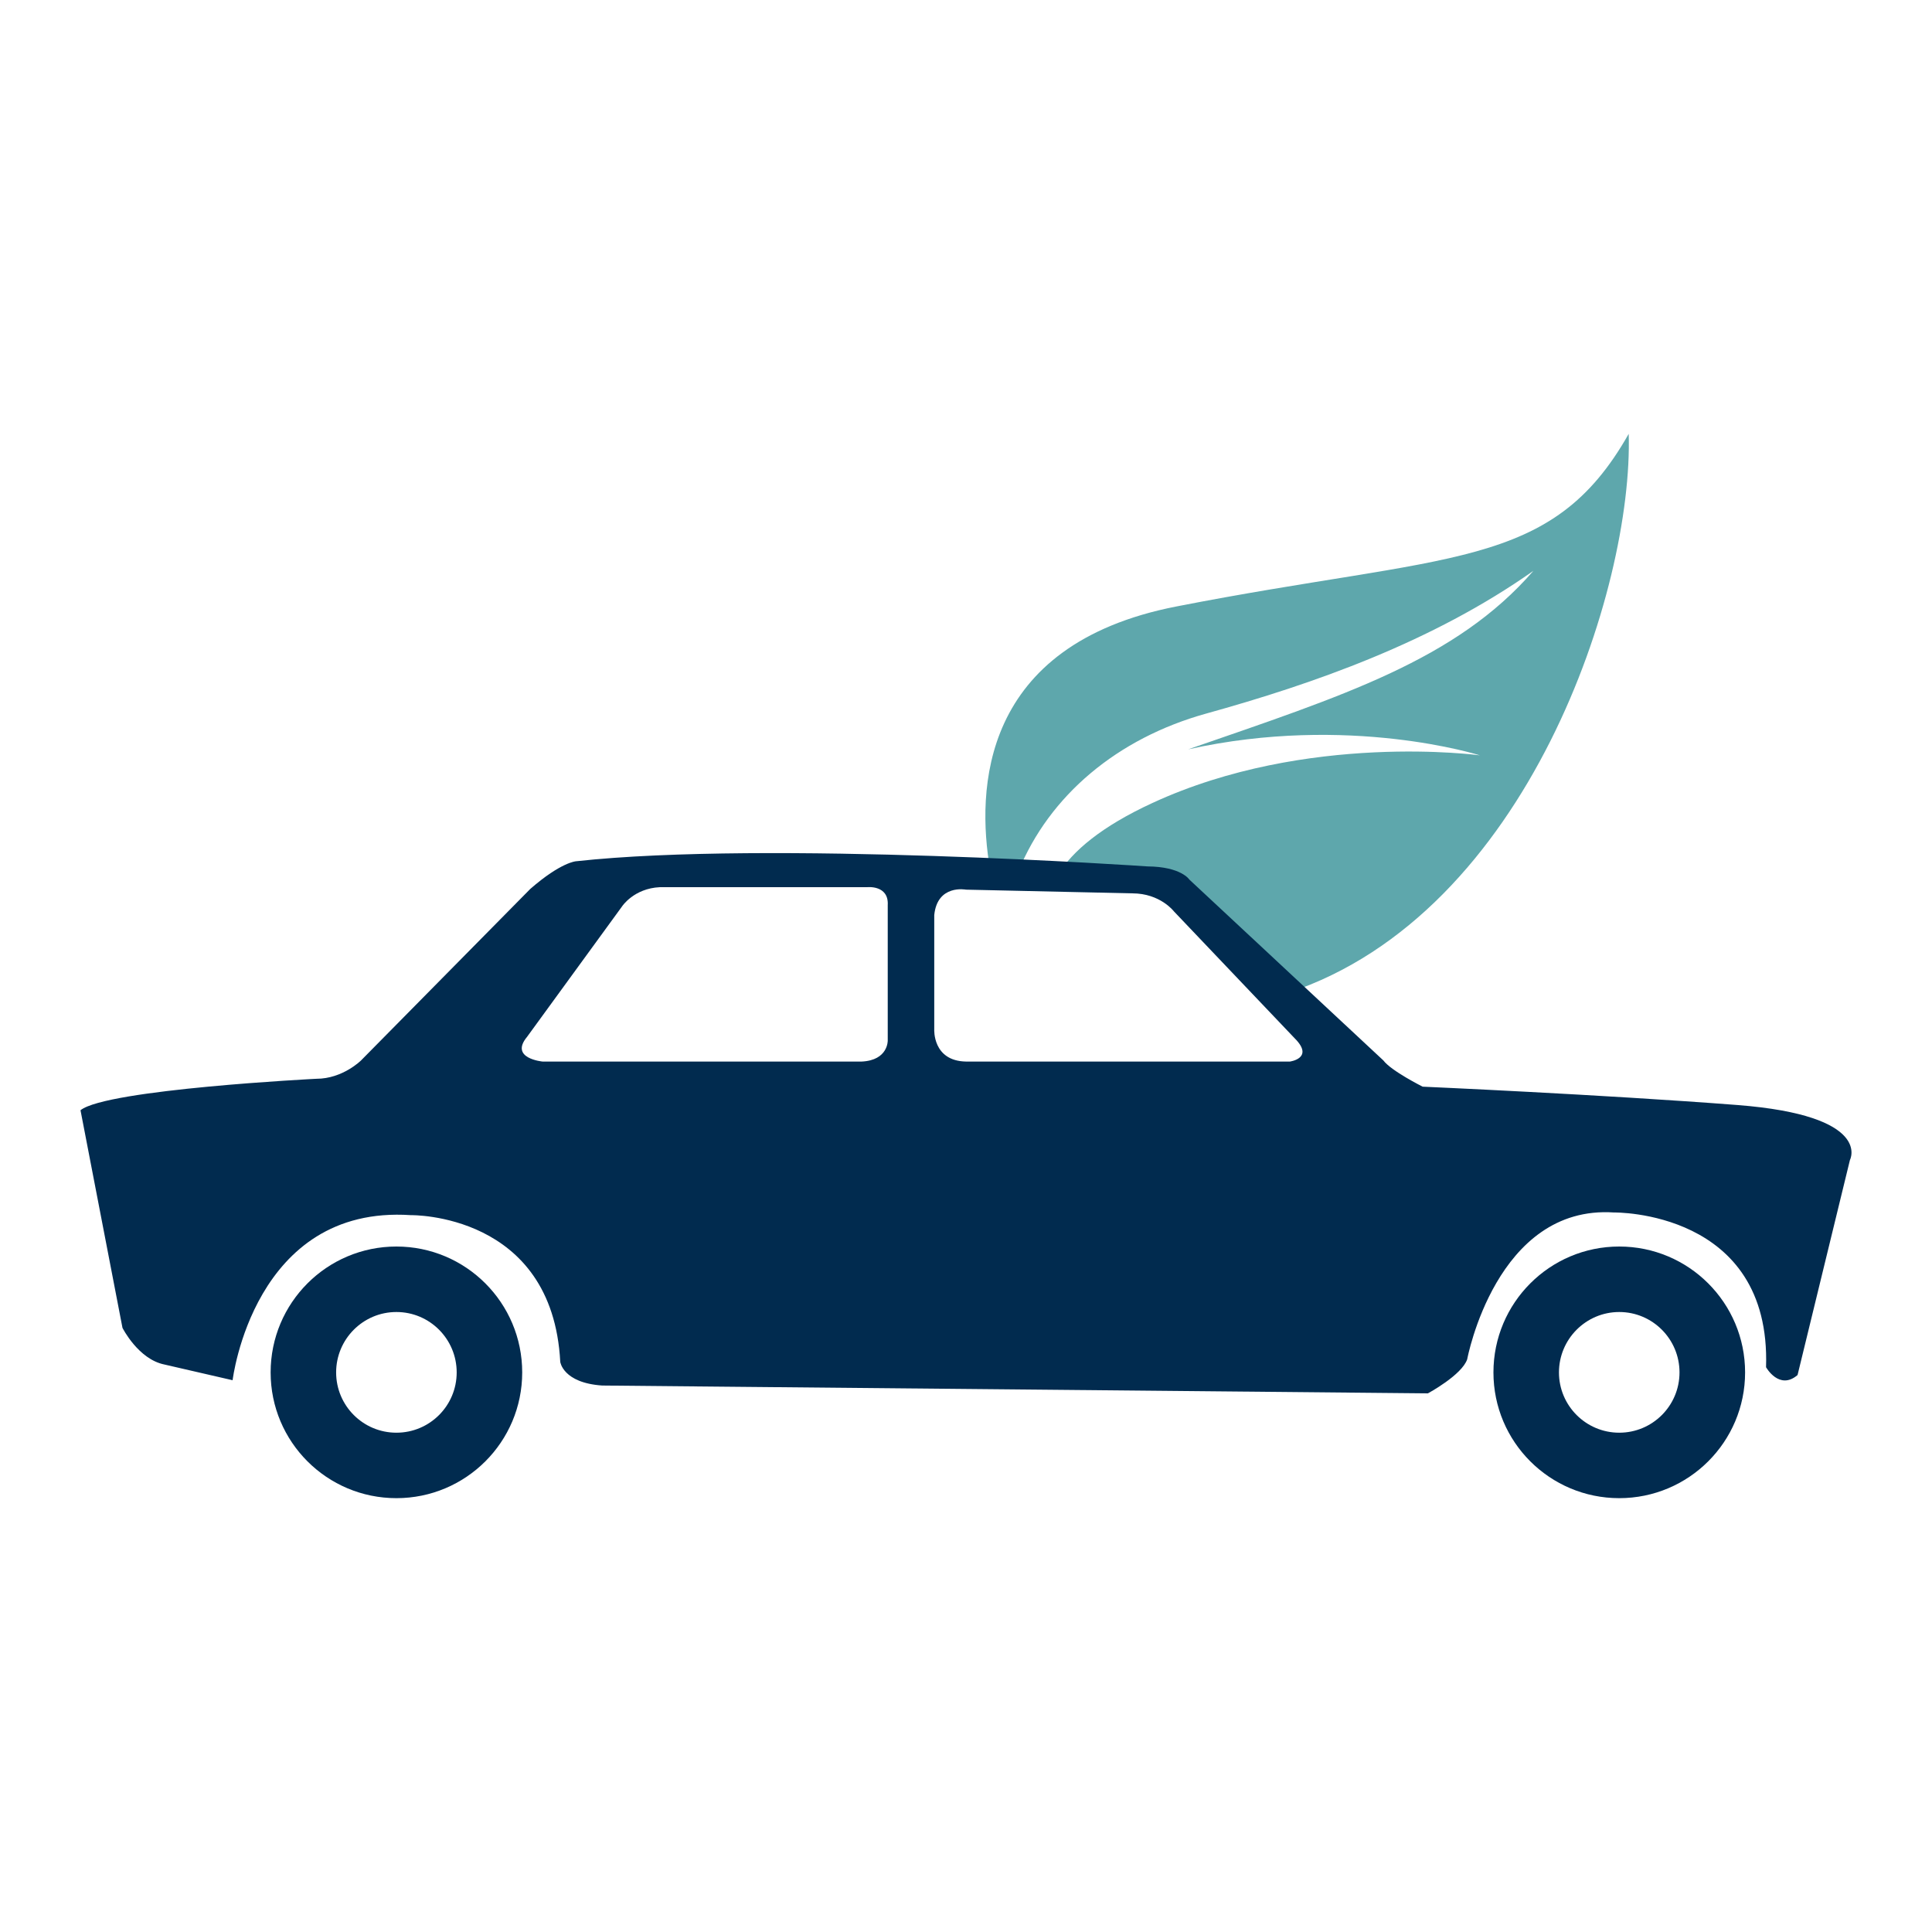<?xml version="1.0" encoding="utf-8"?>
<!--Designed by Vexels.com - 2017 All Rights Reserved - https://vexels.com/terms-and-conditions/-->
<!DOCTYPE svg PUBLIC "-//W3C//DTD SVG 1.1//EN" "http://www.w3.org/Graphics/SVG/1.1/DTD/svg11.dtd">
<svg version="1.1" id="Layer_1" xmlns="http://www.w3.org/2000/svg" xmlns:xlink="http://www.w3.org/1999/xlink" x="0px" y="0px"
	 width="1200px" height="1200px" viewBox="0 0 1200 1200" enable-background="new 0 0 1200 1200" xml:space="preserve">
<g>
	<path fill="#5EA7AC" d="M1011.613,269.467c-48.068,85.062-110.93,73.947-281.031,107.239
		c-121.877,23.834-124.115,114.166-115.609,163.43l17.49,1.234c19.305-47.339,61.607-82.847,116.639-98.136
		c66.512-18.452,140.514-44.34,203.342-88.706c-48.074,55.438-118.346,77.639-214.453,110.898
		c99.832-22.192,181.207,3.733,181.207,3.733s-107.27-14.805-203.408,29.586c-31.836,14.695-49.422,29.795-58.646,44.354
		l69.227,4.874l73.645,68.69C949.314,567.343,1014.523,365.083,1011.613,269.467z"/>
	<g>
		<path fill="#012B4F" d="M50,689.584l26.074,135.173c0,0,9.752,19.483,26.043,22.767l42.359,9.76
			c0,0,13.016-109.075,110.713-102.528c0,0,87.898-1.661,92.797,91.146c0,0,1.633,13.004,26.002,14.677l512.904,4.862
			c0,0,21.156-11.382,24.416-21.2c0,0,17.928-96.032,91.174-91.146c0,0,97.689-1.622,94.438,96.095c0,0,8.172,14.634,19.574,4.87
			l32.537-133.569c0,0,14.65-27.599-70.02-34.149c-84.713-6.53-195.371-11.386-195.371-11.386s-19.523-9.759-24.41-16.294
			L738.744,546.337c0,0-5.029-8.033-26.063-8.195c0,0-236.055-16.236-354.93-3.194c0,0-9.285,0.524-28.369,17.172L224.246,658.66
			c0,0-11.402,11.386-27.695,11.386C196.551,670.046,66.295,676.581,50,689.584z M580.279,639.308v-70.94
			c1.941-19.286,19.688-15.79,19.688-15.79l103.328,2.297c17.35,0,25.84,11.188,25.84,11.188l76.305,80.196
			c10,11.199-4.25,13.093-4.25,13.093H599.967C579.127,658.955,580.279,639.308,580.279,639.308z M327.391,643.976l58.975-80.987
			c0,0,7.295-11.203,23.516-11.948h128.77c0,0,13.473-1.494,12.738,11.169v84.049c0,0,0.373,12.325-16.209,13.093H337.023
			C337.023,659.351,316.18,657.457,327.391,643.976z"/>
		<path fill="#012B4F" d="M168.094,852.437c0,43.141,34.957,78.097,78.127,78.097c43.148,0,78.129-34.956,78.129-78.097
			c0-43.198-34.98-78.197-78.129-78.197C203.051,774.239,168.094,809.238,168.094,852.437z M208.777,852.437
			c0-20.703,16.756-37.521,37.443-37.521c20.703,0,37.434,16.818,37.434,37.521c0,20.668-16.73,37.439-37.434,37.439
			C225.533,889.876,208.777,873.104,208.777,852.437z"/>
		<path fill="#012B4F" d="M927.604,852.437c0,43.141,34.979,78.097,78.135,78.097c43.16,0,78.17-34.956,78.17-78.097
			c0-43.198-35.01-78.197-78.17-78.197C962.582,774.239,927.604,809.238,927.604,852.437z M968.299,852.437
			c0-20.703,16.791-37.521,37.439-37.521c20.691,0,37.436,16.818,37.436,37.521c0,20.668-16.744,37.439-37.436,37.439
			C985.09,889.876,968.299,873.104,968.299,852.437z"/>
	</g>
</g>
</svg>
